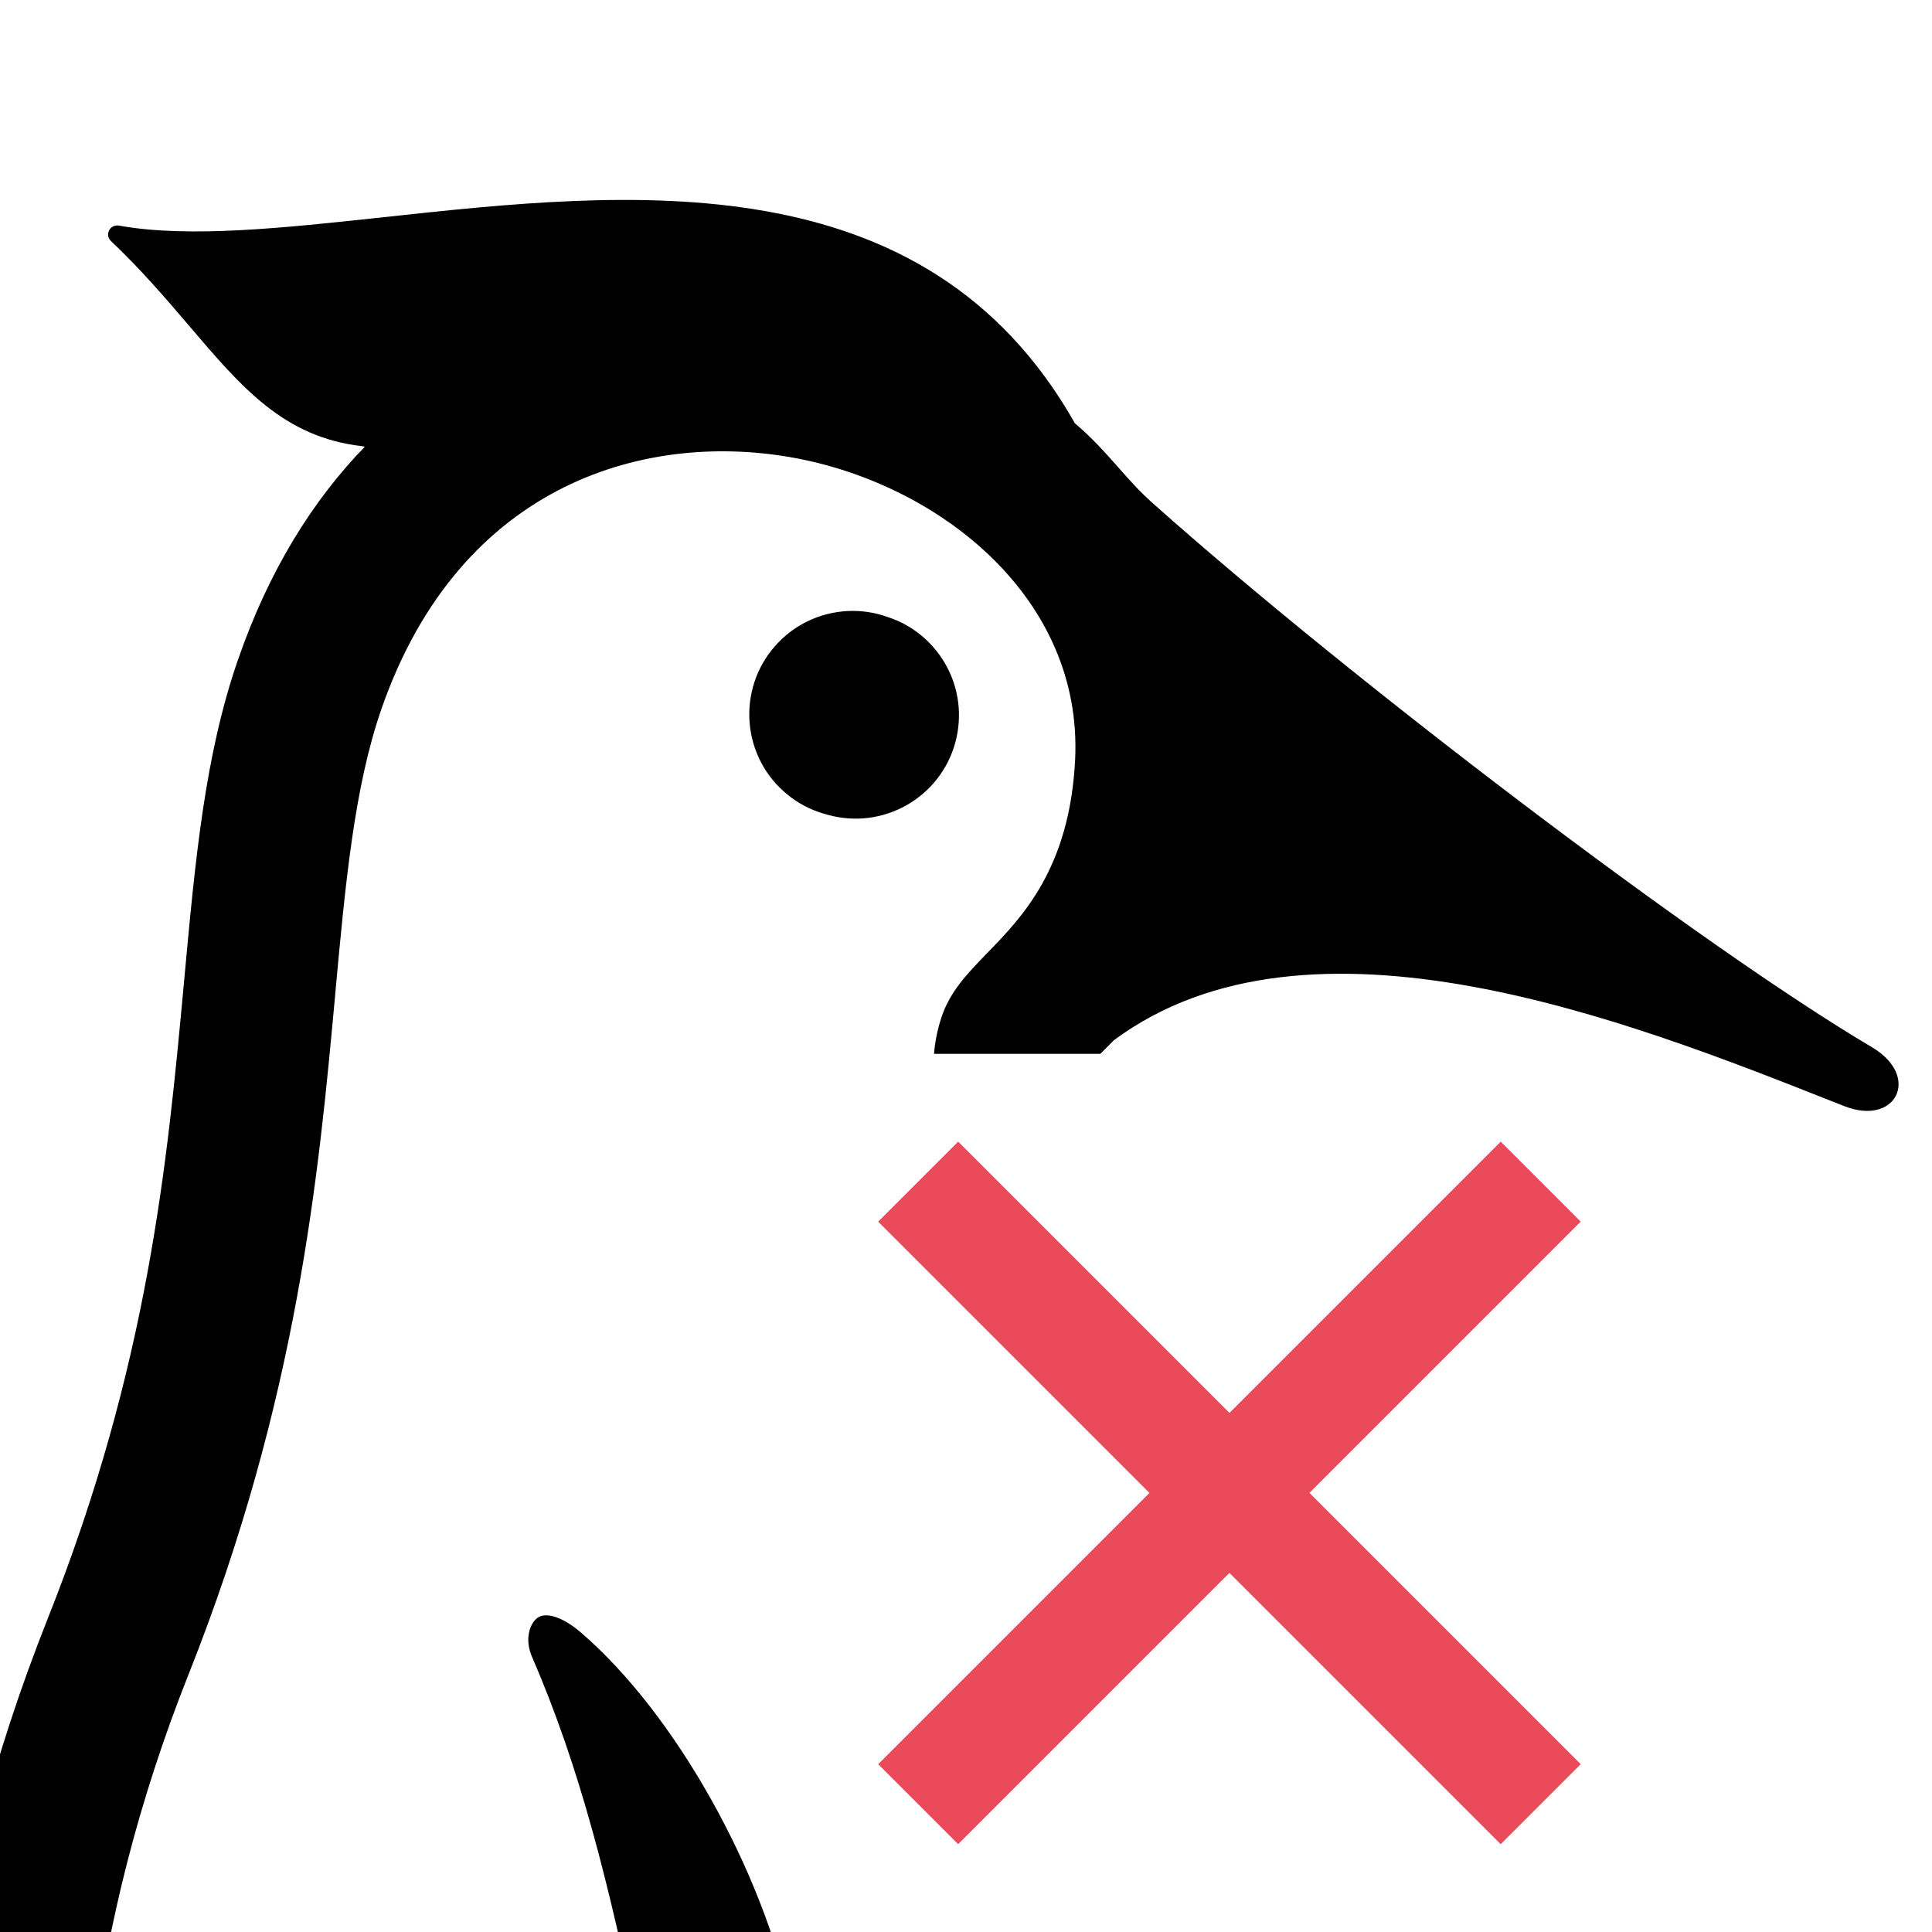 <svg width="22" height="22" viewBox="0 0 22 22" fill="none" xmlns="http://www.w3.org/2000/svg">
<g clip-path="url(#clip0_401_34)">
<path fill-rule="evenodd" clip-rule="evenodd" d="M2.157 3.714C1.896 3.408 1.612 3.075 1.263 2.744C1.189 2.672 1.253 2.551 1.355 2.569C2.153 2.712 3.212 2.598 4.371 2.473C7.162 2.171 10.534 1.807 12.24 4.82C12.434 4.984 12.586 5.155 12.733 5.321C12.86 5.465 12.985 5.605 13.13 5.733C15.37 7.73 19.368 10.773 21.318 11.926C21.878 12.259 21.591 12.828 21.002 12.596C20.953 12.576 20.902 12.557 20.852 12.537C18.567 11.633 14.916 10.19 12.683 11.846C12.648 11.883 12.607 11.923 12.566 11.964C12.554 11.976 12.542 11.988 12.53 12H10.636C10.647 11.861 10.675 11.724 10.719 11.589C10.815 11.292 11.019 11.083 11.231 10.863L11.243 10.851L11.243 10.851C11.64 10.443 12.183 9.885 12.243 8.643V8.642C12.327 6.815 10.719 5.538 9.087 5.222C7.405 4.896 5.248 5.469 4.343 8.074C4.033 8.97 3.933 10.06 3.817 11.321L3.817 11.326C3.628 13.38 3.392 15.935 2.145 19.072C-0.134 24.811 1.166 29.92 2.546 35.326L2.567 35.408C3.04 37.272 3.525 39.181 3.876 41.166L4.333 40.184L4.449 39.925C6.328 35.633 8.409 28.586 7.284 23.143C6.937 21.466 6.608 20.133 6.058 18.867C5.969 18.661 6.036 18.483 6.12 18.423C6.213 18.353 6.407 18.41 6.615 18.59C7.698 19.521 8.677 21.3 9.002 22.797C10.286 28.715 8.047 35.977 6.083 40.465C6.874 43.337 7.531 46.243 8.053 49.176C9.86 45.913 9.745 42.15 8.725 39.716C8.661 39.565 8.641 39.398 8.669 39.236C9.15 36.466 10.215 34.184 11.246 31.977L11.254 31.961C12.474 29.345 13.627 26.873 13.917 23.592C13.965 23.05 13.993 22.519 14 22H15.726C15.72 22.571 15.691 23.154 15.638 23.746C15.548 24.752 15.378 25.748 15.13 26.727L17.513 25.355L18.665 22.686C18.706 22.576 18.769 22.477 18.85 22.392C18.931 22.308 19.029 22.241 19.136 22.195C19.244 22.149 19.36 22.126 19.477 22.127C19.594 22.127 19.709 22.151 19.817 22.198C19.924 22.245 20.021 22.313 20.101 22.398C20.181 22.483 20.243 22.584 20.283 22.694C20.324 22.803 20.341 22.92 20.335 23.037C20.328 23.154 20.298 23.268 20.246 23.373L18.961 26.323L18.281 29.181C18.22 29.396 18.079 29.58 17.885 29.693C17.692 29.806 17.463 29.839 17.245 29.787C17.028 29.734 16.839 29.598 16.72 29.409C16.6 29.22 16.558 28.992 16.603 28.773L16.859 27.721L15.152 28.702C15.091 28.737 15.02 28.78 14.945 28.826C14.75 28.946 14.527 29.082 14.362 29.143C13.892 30.391 13.348 31.559 12.812 32.709L12.807 32.72C11.813 34.849 10.872 36.863 10.414 39.292C11.993 43.33 11.11 48.503 8.23 51.966C8.124 52.093 7.984 52.186 7.826 52.236C7.669 52.285 7.5 52.289 7.341 52.245C7.181 52.202 7.037 52.115 6.926 51.992C6.815 51.87 6.741 51.719 6.713 51.556C6.285 48.989 5.77 46.182 4.93 42.859C4.594 43.486 4.297 43.97 4.07 44.283C3.967 44.424 3.824 44.53 3.659 44.588C3.495 44.646 3.316 44.652 3.148 44.606C2.979 44.561 2.828 44.466 2.715 44.333C2.602 44.2 2.532 44.036 2.515 43.862C2.221 41.052 1.537 38.359 0.873 35.755C-0.579 30.068 -1.945 24.696 0.541 18.438C1.691 15.547 1.905 13.237 2.094 11.198L2.097 11.169L2.098 11.154C2.224 9.786 2.332 8.602 2.711 7.51C3.064 6.489 3.566 5.693 4.154 5.087L4.118 5.08C3.233 4.977 2.753 4.414 2.157 3.714ZM9.831 9.319C9.677 9.33 9.522 9.311 9.375 9.263V9.264C9.224 9.219 9.083 9.145 8.962 9.044C8.84 8.944 8.739 8.821 8.666 8.681C8.593 8.541 8.549 8.388 8.536 8.231C8.523 8.074 8.542 7.916 8.591 7.766C8.64 7.617 8.719 7.478 8.823 7.36C8.926 7.241 9.053 7.144 9.195 7.075C9.336 7.006 9.491 6.967 9.648 6.958C9.805 6.95 9.963 6.973 10.111 7.027C10.258 7.075 10.394 7.152 10.511 7.253C10.628 7.354 10.724 7.477 10.794 7.615C10.864 7.753 10.905 7.903 10.917 8.057C10.928 8.211 10.909 8.366 10.861 8.513C10.813 8.66 10.736 8.796 10.635 8.913C10.534 9.03 10.411 9.126 10.273 9.196C10.135 9.265 9.985 9.307 9.831 9.319Z" fill="black"/>
</g>
<path fill-rule="evenodd" clip-rule="evenodd" d="M13.089 17L10 20.089L10.911 21L14 17.911L17.089 21L18 20.089L14.911 17L18 13.911L17.089 13L14 16.089L10.911 13L10 13.911L13.089 17Z" fill="#EA4A5A"/>
<defs>
<clipPath id="clip0_401_34">
<rect width="22" height="22" fill="white"/>
</clipPath>
</defs>
</svg>
